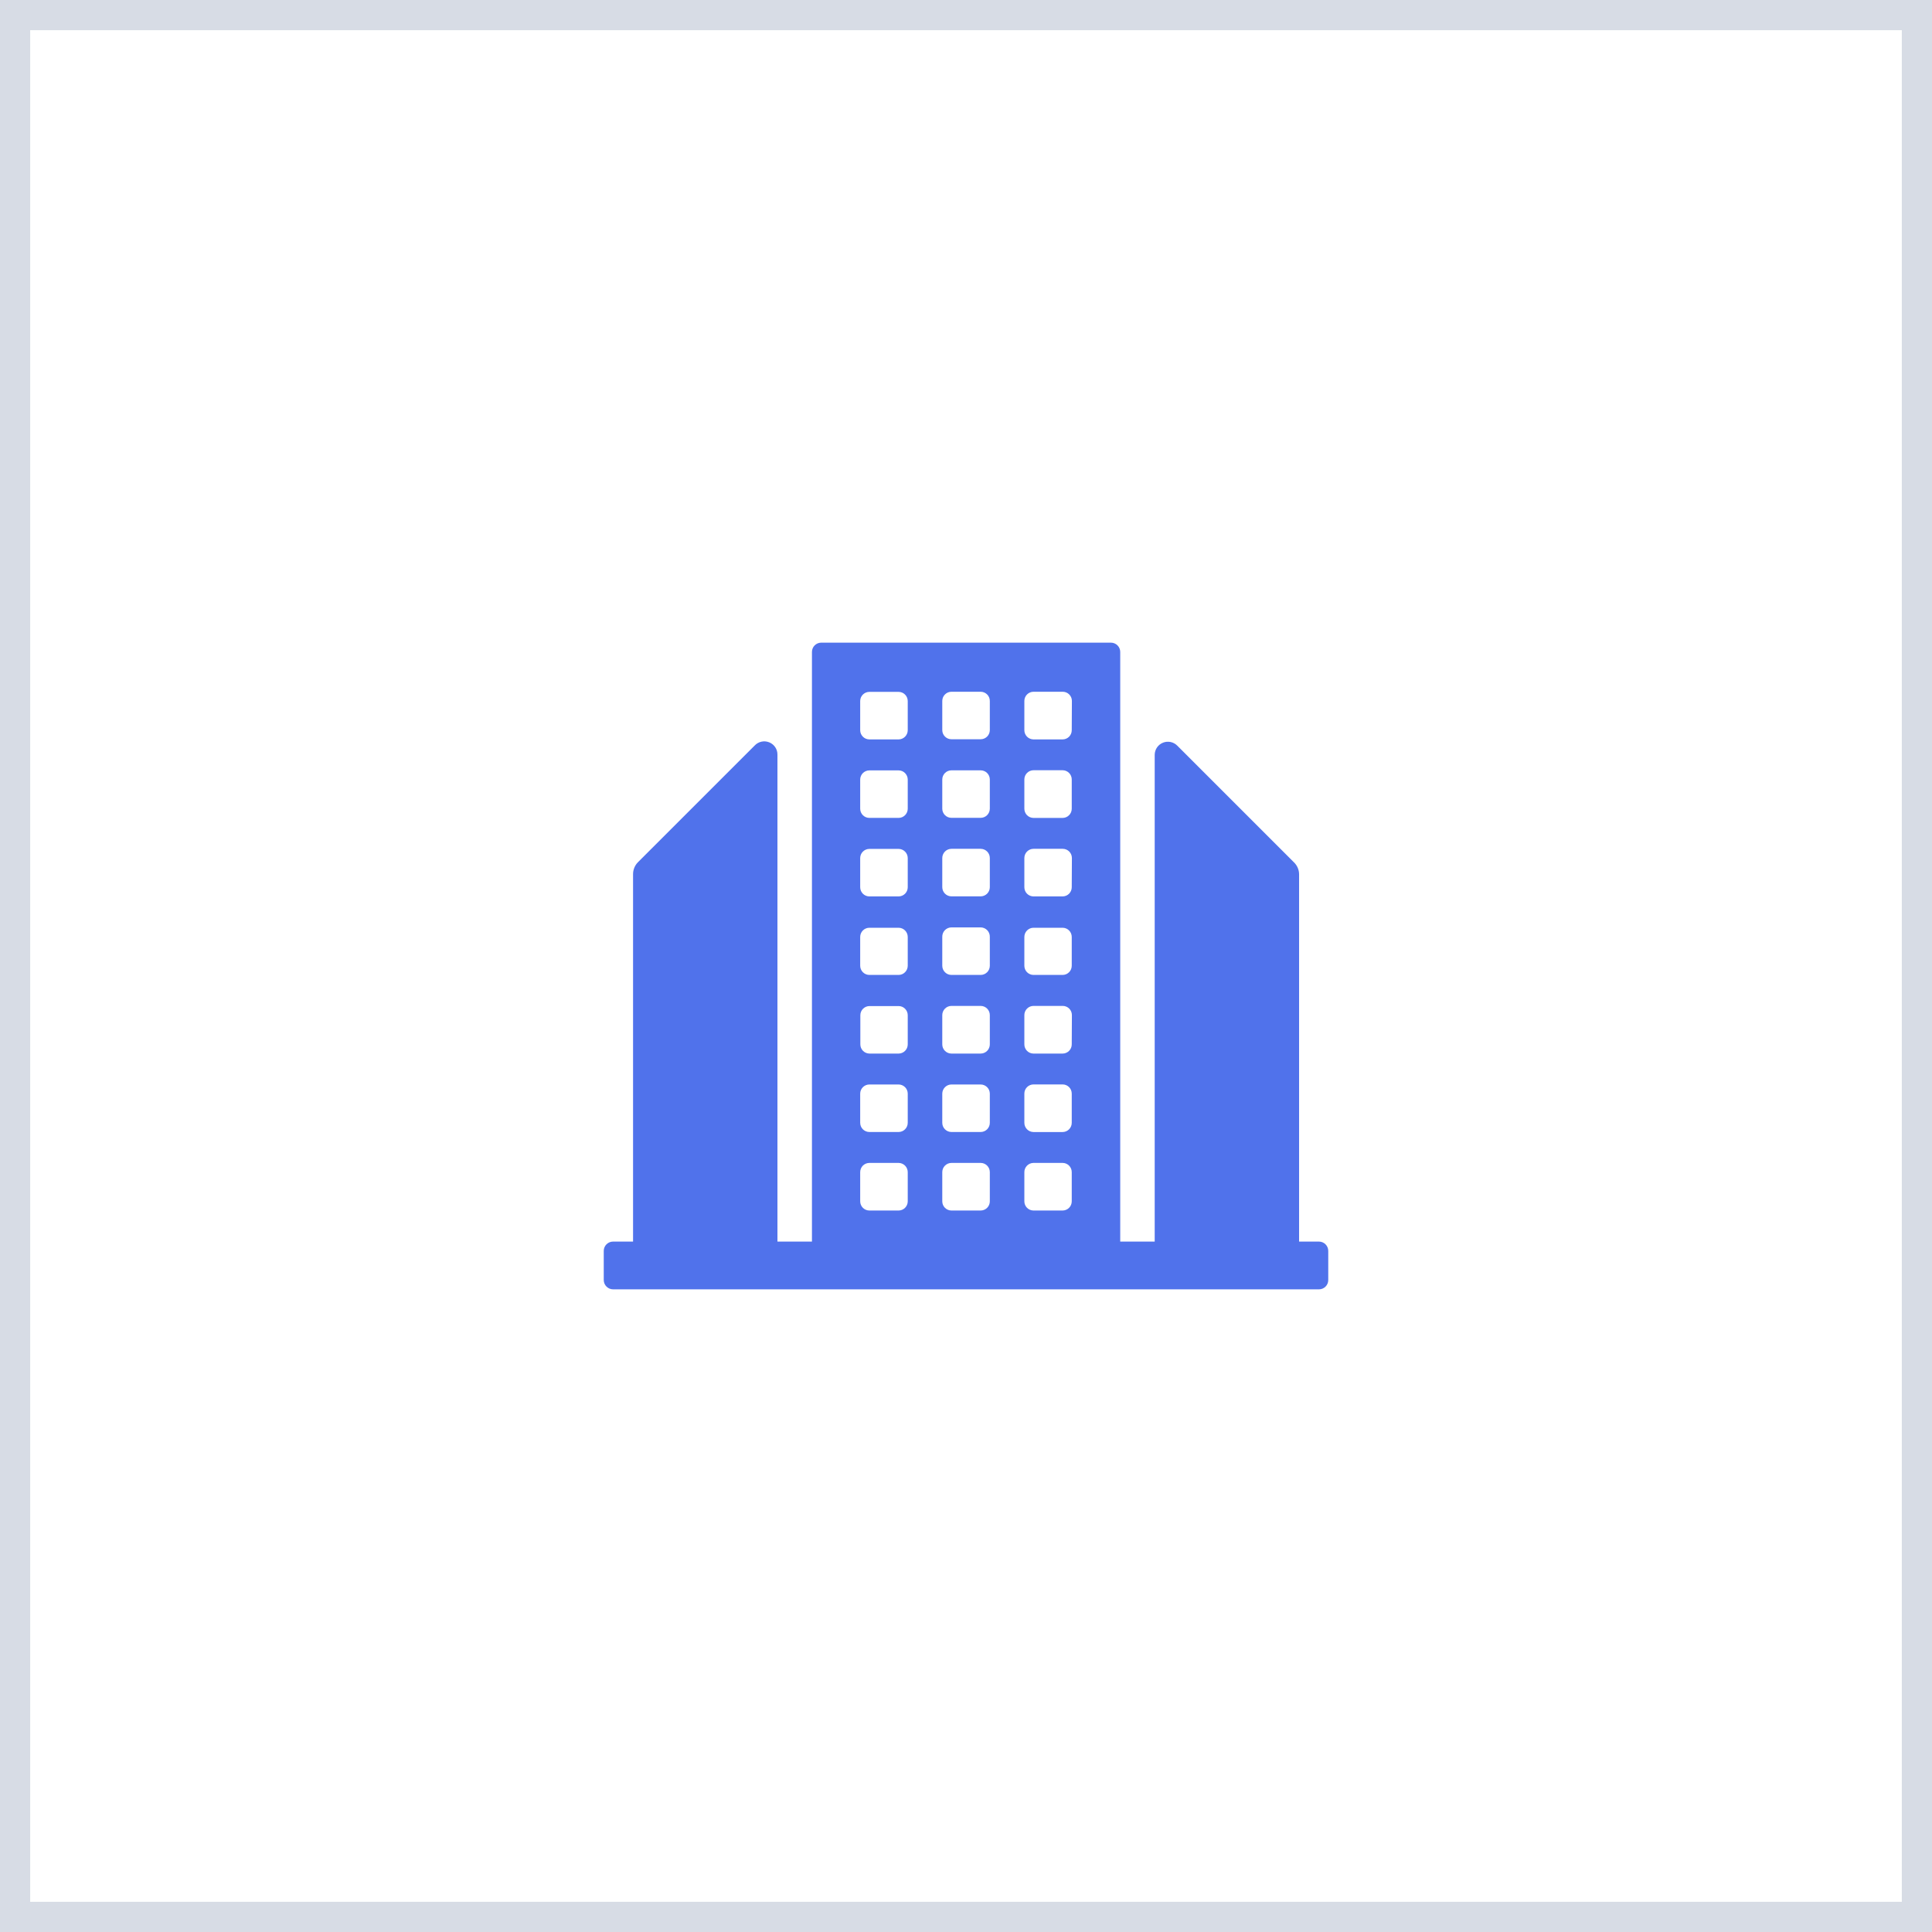 <svg width="64" height="64" viewBox="0 0 64 64" fill="none" xmlns="http://www.w3.org/2000/svg">
<rect x="0" y="0" width="64" height="64" fill="#333333" stroke="none"/>
<rect x="0.5" y="0.5" width="63" height="63" fill="white"/>
<path d="M43.694 41.129H43.034V28.966C43.034 28.817 42.974 28.674 42.868 28.57L39.004 24.706V24.706C38.882 24.578 38.694 24.536 38.529 24.601C38.363 24.665 38.254 24.823 38.251 25.001V41.129H37.109V21.596C37.109 21.427 36.971 21.289 36.802 21.289H27.201C27.032 21.291 26.897 21.428 26.897 21.596V41.129H25.754V25.001C25.757 24.82 25.648 24.657 25.48 24.59C25.313 24.523 25.122 24.565 24.999 24.697L21.135 28.56C21.03 28.665 20.971 28.808 20.971 28.956V41.129H20.309C20.139 41.129 20.001 41.266 20 41.436V42.402C20 42.483 20.032 42.562 20.091 42.62C20.149 42.678 20.227 42.711 20.309 42.711H43.693C43.863 42.711 44 42.573 44 42.404V41.438C44 41.268 43.863 41.13 43.693 41.129L43.694 41.129ZM30.07 39.796C30.07 39.964 29.933 40.1 29.766 40.1H28.8C28.632 40.1 28.495 39.964 28.495 39.796V38.83C28.495 38.748 28.527 38.669 28.585 38.611C28.644 38.554 28.723 38.522 28.805 38.523H29.77C29.851 38.525 29.928 38.558 29.984 38.616C30.04 38.674 30.071 38.752 30.07 38.832L30.07 39.796ZM30.07 37.195C30.07 37.363 29.933 37.499 29.766 37.499H28.8C28.632 37.499 28.495 37.363 28.495 37.195V36.229C28.495 36.061 28.632 35.925 28.8 35.925H29.766C29.846 35.925 29.924 35.957 29.981 36.014C30.038 36.071 30.07 36.148 30.07 36.229V37.195ZM30.07 34.594V34.594C30.071 34.762 29.938 34.898 29.77 34.901H28.805C28.637 34.901 28.5 34.765 28.5 34.597V33.631C28.5 33.463 28.637 33.327 28.805 33.327H29.77C29.936 33.329 30.069 33.463 30.07 33.629V34.594ZM30.07 31.991C30.07 32.159 29.933 32.296 29.766 32.296H28.8C28.632 32.296 28.495 32.159 28.495 31.991V31.038C28.495 30.869 28.632 30.733 28.8 30.733H29.766C29.933 30.733 30.07 30.869 30.07 31.038V31.991ZM30.07 29.391C30.07 29.559 29.933 29.695 29.766 29.695H28.8C28.632 29.695 28.495 29.559 28.495 29.391V28.425C28.495 28.257 28.632 28.121 28.8 28.121H29.766C29.933 28.121 30.07 28.257 30.07 28.425V29.391ZM30.07 26.79V26.79C30.07 26.958 29.933 27.094 29.766 27.094H28.8C28.632 27.094 28.495 26.958 28.495 26.79V25.824C28.495 25.656 28.632 25.52 28.8 25.52H29.766C29.933 25.52 30.068 25.655 30.07 25.822V26.79ZM30.07 24.189V24.189C30.07 24.357 29.933 24.494 29.766 24.494H28.8C28.632 24.494 28.495 24.357 28.495 24.189V23.223C28.495 23.055 28.632 22.919 28.8 22.919H29.766C29.933 22.919 30.068 23.054 30.07 23.221V24.189ZM32.789 39.796C32.789 39.877 32.757 39.954 32.7 40.011C32.643 40.068 32.565 40.1 32.484 40.1H31.519C31.351 40.1 31.214 39.964 31.214 39.796V38.83C31.214 38.749 31.245 38.671 31.303 38.613C31.36 38.556 31.438 38.523 31.519 38.523H32.484C32.653 38.523 32.789 38.66 32.789 38.828V39.796ZM32.789 37.195C32.789 37.276 32.757 37.353 32.7 37.41C32.643 37.467 32.565 37.499 32.484 37.499H31.519C31.351 37.499 31.214 37.363 31.214 37.195V36.229C31.214 36.149 31.247 36.071 31.304 36.014C31.361 35.957 31.438 35.925 31.519 35.925H32.484C32.653 35.925 32.789 36.061 32.789 36.229V37.195ZM32.789 34.594V34.595C32.789 34.676 32.758 34.754 32.701 34.811C32.643 34.869 32.566 34.901 32.484 34.901H31.519C31.351 34.901 31.214 34.765 31.214 34.597V33.631C31.213 33.55 31.245 33.471 31.302 33.413C31.359 33.355 31.437 33.322 31.519 33.322H32.484C32.653 33.322 32.789 33.458 32.789 33.626L32.789 34.594ZM32.789 31.991C32.789 32.16 32.653 32.296 32.484 32.296H31.519C31.351 32.296 31.214 32.16 31.214 31.991V31.038C31.211 30.955 31.242 30.874 31.299 30.815C31.357 30.755 31.436 30.721 31.519 30.721H32.484C32.567 30.721 32.647 30.755 32.704 30.815C32.761 30.874 32.792 30.955 32.789 31.038V31.991ZM32.789 29.391C32.788 29.558 32.652 29.693 32.484 29.693H31.519C31.351 29.693 31.214 29.556 31.214 29.388V28.423C31.214 28.342 31.247 28.264 31.304 28.207C31.361 28.15 31.438 28.118 31.519 28.118H32.484C32.653 28.118 32.789 28.255 32.789 28.423V29.391ZM32.789 26.79V26.79C32.788 26.957 32.652 27.092 32.484 27.092H31.519C31.351 27.092 31.214 26.956 31.214 26.788V25.822C31.214 25.654 31.351 25.518 31.519 25.518H32.484C32.653 25.518 32.789 25.654 32.789 25.822V26.79ZM32.789 24.189V24.189C32.786 24.356 32.651 24.489 32.484 24.489H31.519C31.351 24.489 31.214 24.353 31.214 24.185V23.219C31.214 23.051 31.351 22.915 31.519 22.915H32.484C32.653 22.915 32.789 23.051 32.789 23.219V24.189ZM35.503 39.796C35.503 39.964 35.367 40.1 35.199 40.1H34.233C34.067 40.098 33.933 39.962 33.933 39.796V38.83C33.932 38.663 34.066 38.526 34.233 38.523H35.199C35.367 38.523 35.503 38.66 35.503 38.828V39.796ZM35.503 37.195C35.503 37.363 35.367 37.5 35.199 37.5H34.233C34.066 37.497 33.932 37.36 33.933 37.193V36.227C33.933 36.059 34.07 35.923 34.238 35.923H35.204C35.371 35.925 35.504 36.062 35.503 36.229V37.195ZM35.503 34.595V34.595C35.504 34.676 35.472 34.754 35.415 34.811C35.358 34.869 35.28 34.901 35.199 34.901H34.233C34.152 34.9 34.075 34.867 34.019 34.809C33.963 34.751 33.932 34.673 33.933 34.592V33.626C33.933 33.458 34.07 33.322 34.238 33.322H35.204C35.372 33.322 35.508 33.458 35.508 33.626L35.503 34.595ZM35.503 31.991C35.503 32.16 35.367 32.296 35.199 32.296H34.233C34.066 32.293 33.932 32.156 33.933 31.989V31.038C33.933 30.87 34.07 30.733 34.238 30.733H35.204C35.37 30.736 35.503 30.872 35.503 31.038V31.991ZM35.503 29.391C35.503 29.559 35.367 29.695 35.199 29.695H34.233C34.066 29.692 33.932 29.556 33.933 29.389V28.423C33.933 28.255 34.07 28.118 34.238 28.118H35.204C35.372 28.118 35.508 28.255 35.508 28.423L35.503 29.391ZM35.503 26.79V26.79C35.503 26.958 35.367 27.095 35.199 27.095H34.233C34.152 27.093 34.075 27.06 34.019 27.002C33.963 26.944 33.932 26.866 33.933 26.785V25.82C33.933 25.652 34.07 25.515 34.238 25.515H35.204C35.371 25.518 35.504 25.655 35.503 25.822V26.79ZM35.503 24.189V24.19C35.503 24.358 35.367 24.494 35.199 24.494H34.233C34.152 24.492 34.075 24.459 34.019 24.401C33.963 24.343 33.932 24.265 33.933 24.185V23.219C33.933 23.051 34.07 22.915 34.238 22.915H35.204C35.372 22.915 35.508 23.051 35.508 23.219L35.503 24.189Z" fill="#5072EB"/>
<rect x="0.5" y="0.5" width="63" height="63" stroke="#D7DCE5"/>
</svg>

